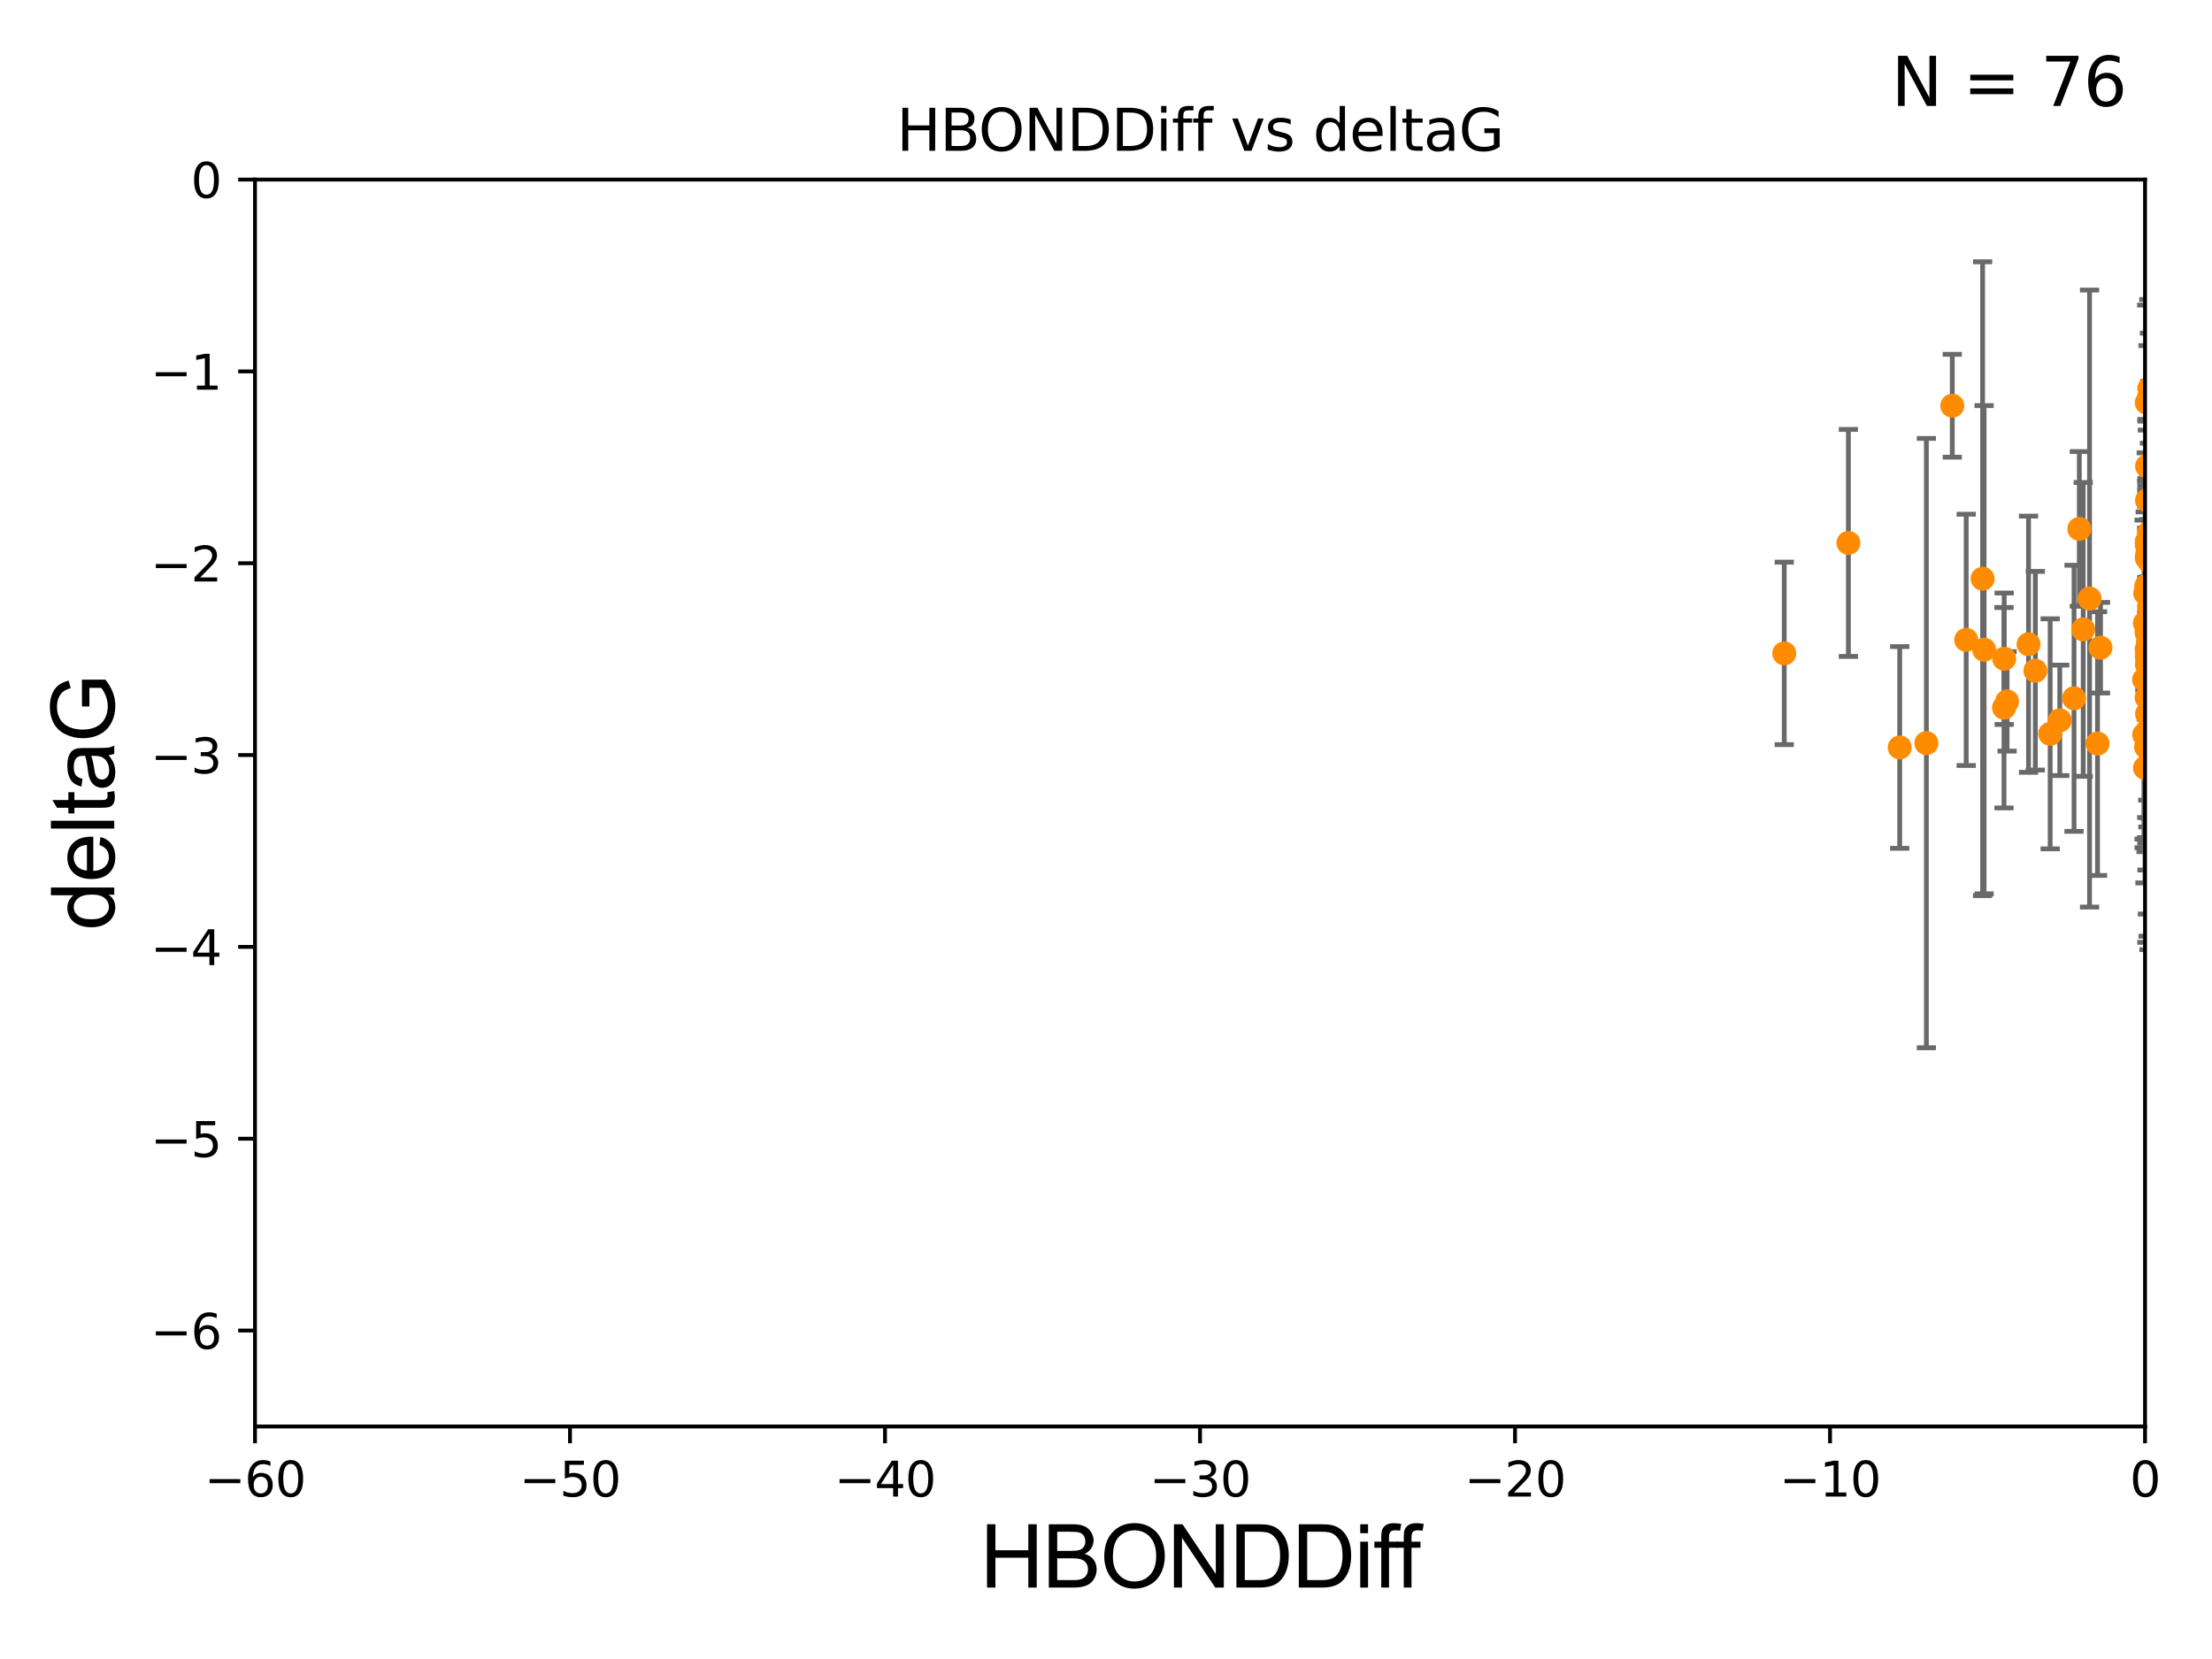 <?xml version="1.0" encoding="utf-8" standalone="no"?>
<!DOCTYPE svg PUBLIC "-//W3C//DTD SVG 1.1//EN"
  "http://www.w3.org/Graphics/SVG/1.1/DTD/svg11.dtd">
<svg xmlns:xlink="http://www.w3.org/1999/xlink" width="460.8pt" height="345.6pt" viewBox="0 0 460.8 345.6" xmlns="http://www.w3.org/2000/svg" version="1.1">
 <defs>
  <style type="text/css">*{stroke-linejoin: round; stroke-linecap: butt}</style>
 </defs>
 <g id="figure_1">
  <g id="patch_1">
   <path d="M 0 345.6 
L 460.8 345.6 
L 460.8 0 
L 0 0 
z
" style="fill: #ffffff"/>
  </g>
  <g id="axes_1">
   <g id="patch_2">
    <path d="M 53.12 297.16 
L 446.85 297.16 
L 446.85 37.411 
L 53.12 37.411 
z
" style="fill: #ffffff"/>
   </g>
   <g id="PathCollection_1">
    <defs>
     <path id="m429432912a" d="M 0 1.118 
C 0.297 1.118 0.581 1 0.791 0.791 
C 1 0.581 1.118 0.297 1.118 0 
C 1.118 -0.297 1 -0.581 0.791 -0.791 
C 0.581 -1 0.297 -1.118 0 -1.118 
C -0.297 -1.118 -0.581 -1 -0.791 -0.791 
C -1 -0.581 -1.118 -0.297 -1.118 0 
C -1.118 0.297 -1 0.581 -0.791 0.791 
C -0.581 1 -0.297 1.118 0 1.118 
z
" style="stroke: #ff8c00"/>
    </defs>
    <g clip-path="url(#p1516f2f04f)">
     <use xlink:href="#m429432912a" x="417.471" y="147.427" style="fill: #ff8c00; stroke: #ff8c00"/>
     <use xlink:href="#m429432912a" x="418.111" y="146.111" style="fill: #ff8c00; stroke: #ff8c00"/>
     <use xlink:href="#m429432912a" x="467.819" y="89.067" style="fill: #ff8c00; stroke: #ff8c00"/>
     <use xlink:href="#m429432912a" x="447.237" y="138.424" style="fill: #ff8c00; stroke: #ff8c00"/>
     <use xlink:href="#m429432912a" x="456.609" y="149.329" style="fill: #ff8c00; stroke: #ff8c00"/>
     <use xlink:href="#m429432912a" x="447.238" y="141.838" style="fill: #ff8c00; stroke: #ff8c00"/>
     <use xlink:href="#m429432912a" x="447.221" y="112.881" style="fill: #ff8c00; stroke: #ff8c00"/>
     <use xlink:href="#m429432912a" x="471.083" y="79.055" style="fill: #ff8c00; stroke: #ff8c00"/>
     <use xlink:href="#m429432912a" x="471.39" y="120.562" style="fill: #ff8c00; stroke: #ff8c00"/>
     <use xlink:href="#m429432912a" x="406.693" y="84.52" style="fill: #ff8c00; stroke: #ff8c00"/>
     <use xlink:href="#m429432912a" x="446.654" y="141.569" style="fill: #ff8c00; stroke: #ff8c00"/>
     <use xlink:href="#m429432912a" x="446.889" y="123.584" style="fill: #ff8c00; stroke: #ff8c00"/>
     <use xlink:href="#m429432912a" x="413.012" y="120.553" style="fill: #ff8c00; stroke: #ff8c00"/>
     <use xlink:href="#m429432912a" x="447.226" y="113.576" style="fill: #ff8c00; stroke: #ff8c00"/>
     <use xlink:href="#m429432912a" x="447.68" y="126.37" style="fill: #ff8c00; stroke: #ff8c00"/>
     <use xlink:href="#m429432912a" x="447.635" y="111.027" style="fill: #ff8c00; stroke: #ff8c00"/>
     <use xlink:href="#m429432912a" x="433.969" y="131.116" style="fill: #ff8c00; stroke: #ff8c00"/>
     <use xlink:href="#m429432912a" x="470.721" y="120.401" style="fill: #ff8c00; stroke: #ff8c00"/>
     <use xlink:href="#m429432912a" x="429.088" y="150.062" style="fill: #ff8c00; stroke: #ff8c00"/>
     <use xlink:href="#m429432912a" x="446.811" y="129.795" style="fill: #ff8c00; stroke: #ff8c00"/>
     <use xlink:href="#m429432912a" x="447.845" y="124.918" style="fill: #ff8c00; stroke: #ff8c00"/>
     <use xlink:href="#m429432912a" x="409.596" y="133.294" style="fill: #ff8c00; stroke: #ff8c00"/>
     <use xlink:href="#m429432912a" x="447.718" y="116.941" style="fill: #ff8c00; stroke: #ff8c00"/>
     <use xlink:href="#m429432912a" x="417.509" y="137.224" style="fill: #ff8c00; stroke: #ff8c00"/>
     <use xlink:href="#m429432912a" x="447.184" y="145.33" style="fill: #ff8c00; stroke: #ff8c00"/>
     <use xlink:href="#m429432912a" x="427.089" y="152.871" style="fill: #ff8c00; stroke: #ff8c00"/>
     <use xlink:href="#m429432912a" x="447.263" y="104.217" style="fill: #ff8c00; stroke: #ff8c00"/>
     <use xlink:href="#m429432912a" x="447.407" y="112.78" style="fill: #ff8c00; stroke: #ff8c00"/>
     <use xlink:href="#m429432912a" x="447.686" y="158.998" style="fill: #ff8c00; stroke: #ff8c00"/>
     <use xlink:href="#m429432912a" x="447.21" y="135.286" style="fill: #ff8c00; stroke: #ff8c00"/>
     <use xlink:href="#m429432912a" x="447.628" y="123.237" style="fill: #ff8c00; stroke: #ff8c00"/>
     <use xlink:href="#m429432912a" x="447.237" y="136.998" style="fill: #ff8c00; stroke: #ff8c00"/>
     <use xlink:href="#m429432912a" x="437.576" y="134.929" style="fill: #ff8c00; stroke: #ff8c00"/>
     <use xlink:href="#m429432912a" x="447.219" y="136.519" style="fill: #ff8c00; stroke: #ff8c00"/>
     <use xlink:href="#m429432912a" x="447.416" y="148.541" style="fill: #ff8c00; stroke: #ff8c00"/>
     <use xlink:href="#m429432912a" x="433.161" y="110.181" style="fill: #ff8c00; stroke: #ff8c00"/>
     <use xlink:href="#m429432912a" x="447.065" y="155.598" style="fill: #ff8c00; stroke: #ff8c00"/>
     <use xlink:href="#m429432912a" x="493.62" y="100.376" style="fill: #ff8c00; stroke: #ff8c00"/>
     <use xlink:href="#m429432912a" x="447.775" y="80.863" style="fill: #ff8c00; stroke: #ff8c00"/>
     <use xlink:href="#m429432912a" x="447.277" y="141.361" style="fill: #ff8c00; stroke: #ff8c00"/>
     <use xlink:href="#m429432912a" x="447.21" y="131.811" style="fill: #ff8c00; stroke: #ff8c00"/>
     <use xlink:href="#m429432912a" x="447.353" y="152.196" style="fill: #ff8c00; stroke: #ff8c00"/>
     <use xlink:href="#m429432912a" x="395.745" y="155.708" style="fill: #ff8c00; stroke: #ff8c00"/>
     <use xlink:href="#m429432912a" x="371.692" y="136.109" style="fill: #ff8c00; stroke: #ff8c00"/>
     <use xlink:href="#m429432912a" x="423.998" y="139.721" style="fill: #ff8c00; stroke: #ff8c00"/>
     <use xlink:href="#m429432912a" x="385.053" y="113.099" style="fill: #ff8c00; stroke: #ff8c00"/>
     <use xlink:href="#m429432912a" x="436.956" y="154.904" style="fill: #ff8c00; stroke: #ff8c00"/>
     <use xlink:href="#m429432912a" x="480.608" y="88.915" style="fill: #ff8c00; stroke: #ff8c00"/>
     <use xlink:href="#m429432912a" x="447.204" y="83.886" style="fill: #ff8c00; stroke: #ff8c00"/>
     <use xlink:href="#m429432912a" x="457.594" y="120.765" style="fill: #ff8c00; stroke: #ff8c00"/>
     <use xlink:href="#m429432912a" x="447.334" y="115.256" style="fill: #ff8c00; stroke: #ff8c00"/>
     <use xlink:href="#m429432912a" x="470.808" y="101.61" style="fill: #ff8c00; stroke: #ff8c00"/>
     <use xlink:href="#m429432912a" x="447.476" y="133.512" style="fill: #ff8c00; stroke: #ff8c00"/>
     <use xlink:href="#m429432912a" x="413.328" y="135.34" style="fill: #ff8c00; stroke: #ff8c00"/>
     <use xlink:href="#m429432912a" x="447.272" y="97.125" style="fill: #ff8c00; stroke: #ff8c00"/>
     <use xlink:href="#m429432912a" x="448.561" y="95.772" style="fill: #ff8c00; stroke: #ff8c00"/>
     <use xlink:href="#m429432912a" x="493.756" y="153.029" style="fill: #ff8c00; stroke: #ff8c00"/>
     <use xlink:href="#m429432912a" x="432.061" y="145.463" style="fill: #ff8c00; stroke: #ff8c00"/>
     <use xlink:href="#m429432912a" x="481.02" y="160.989" style="fill: #ff8c00; stroke: #ff8c00"/>
     <use xlink:href="#m429432912a" x="446.838" y="159.969" style="fill: #ff8c00; stroke: #ff8c00"/>
     <use xlink:href="#m429432912a" x="447.266" y="148.692" style="fill: #ff8c00; stroke: #ff8c00"/>
     <use xlink:href="#m429432912a" x="446.667" y="153.049" style="fill: #ff8c00; stroke: #ff8c00"/>
     <use xlink:href="#m429432912a" x="447.219" y="112.88" style="fill: #ff8c00; stroke: #ff8c00"/>
     <use xlink:href="#m429432912a" x="401.3" y="154.801" style="fill: #ff8c00; stroke: #ff8c00"/>
     <use xlink:href="#m429432912a" x="447.101" y="122.075" style="fill: #ff8c00; stroke: #ff8c00"/>
     <use xlink:href="#m429432912a" x="447.634" y="82.854" style="fill: #ff8c00; stroke: #ff8c00"/>
     <use xlink:href="#m429432912a" x="435.291" y="124.695" style="fill: #ff8c00; stroke: #ff8c00"/>
     <use xlink:href="#m429432912a" x="471.097" y="127.328" style="fill: #ff8c00; stroke: #ff8c00"/>
     <use xlink:href="#m429432912a" x="422.581" y="134.202" style="fill: #ff8c00; stroke: #ff8c00"/>
     <use xlink:href="#m429432912a" x="447.445" y="134.831" style="fill: #ff8c00; stroke: #ff8c00"/>
     <use xlink:href="#m429432912a" x="470.829" y="147.195" style="fill: #ff8c00; stroke: #ff8c00"/>
     <use xlink:href="#m429432912a" x="467.652" y="132.072" style="fill: #ff8c00; stroke: #ff8c00"/>
     <use xlink:href="#m429432912a" x="447.203" y="116.218" style="fill: #ff8c00; stroke: #ff8c00"/>
     <use xlink:href="#m429432912a" x="447.225" y="135.258" style="fill: #ff8c00; stroke: #ff8c00"/>
     <use xlink:href="#m429432912a" x="447.181" y="131.534" style="fill: #ff8c00; stroke: #ff8c00"/>
     <use xlink:href="#m429432912a" x="491.431" y="145.037" style="fill: #ff8c00; stroke: #ff8c00"/>
    </g>
   </g>
   <g id="matplotlib.axis_1">
    <g id="xtick_1">
     <g id="line2d_1">
      <defs>
       <path id="m116bbe4288" d="M 0 0 
L 0 3.5 
" style="stroke: #000000; stroke-width: 0.8"/>
      </defs>
      <g>
       <use xlink:href="#m116bbe4288" x="53.12" y="297.16" style="stroke: #000000; stroke-width: 0.8"/>
      </g>
     </g>
     <g id="text_1">
      <!-- −60 -->
      <g transform="translate(42.568 311.758)scale(0.1 -0.1)">
       <defs>
        <path id="DejaVuSans-2212" d="M 678 2272 
L 4684 2272 
L 4684 1741 
L 678 1741 
L 678 2272 
z
" transform="scale(0.016)"/>
        <path id="DejaVuSans-36" d="M 2113 2584 
Q 1688 2584 1439 2293 
Q 1191 2003 1191 1497 
Q 1191 994 1439 701 
Q 1688 409 2113 409 
Q 2538 409 2786 701 
Q 3034 994 3034 1497 
Q 3034 2003 2786 2293 
Q 2538 2584 2113 2584 
z
M 3366 4563 
L 3366 3988 
Q 3128 4100 2886 4159 
Q 2644 4219 2406 4219 
Q 1781 4219 1451 3797 
Q 1122 3375 1075 2522 
Q 1259 2794 1537 2939 
Q 1816 3084 2150 3084 
Q 2853 3084 3261 2657 
Q 3669 2231 3669 1497 
Q 3669 778 3244 343 
Q 2819 -91 2113 -91 
Q 1303 -91 875 529 
Q 447 1150 447 2328 
Q 447 3434 972 4092 
Q 1497 4750 2381 4750 
Q 2619 4750 2861 4703 
Q 3103 4656 3366 4563 
z
" transform="scale(0.016)"/>
        <path id="DejaVuSans-30" d="M 2034 4250 
Q 1547 4250 1301 3770 
Q 1056 3291 1056 2328 
Q 1056 1369 1301 889 
Q 1547 409 2034 409 
Q 2525 409 2770 889 
Q 3016 1369 3016 2328 
Q 3016 3291 2770 3770 
Q 2525 4250 2034 4250 
z
M 2034 4750 
Q 2819 4750 3233 4129 
Q 3647 3509 3647 2328 
Q 3647 1150 3233 529 
Q 2819 -91 2034 -91 
Q 1250 -91 836 529 
Q 422 1150 422 2328 
Q 422 3509 836 4129 
Q 1250 4750 2034 4750 
z
" transform="scale(0.016)"/>
       </defs>
       <use xlink:href="#DejaVuSans-2212"/>
       <use xlink:href="#DejaVuSans-36" x="83.789"/>
       <use xlink:href="#DejaVuSans-30" x="147.412"/>
      </g>
     </g>
    </g>
    <g id="xtick_2">
     <g id="line2d_2">
      <g>
       <use xlink:href="#m116bbe4288" x="118.742" y="297.16" style="stroke: #000000; stroke-width: 0.8"/>
      </g>
     </g>
     <g id="text_2">
      <!-- −50 -->
      <g transform="translate(108.189 311.758)scale(0.1 -0.1)">
       <defs>
        <path id="DejaVuSans-35" d="M 691 4666 
L 3169 4666 
L 3169 4134 
L 1269 4134 
L 1269 2991 
Q 1406 3038 1543 3061 
Q 1681 3084 1819 3084 
Q 2600 3084 3056 2656 
Q 3513 2228 3513 1497 
Q 3513 744 3044 326 
Q 2575 -91 1722 -91 
Q 1428 -91 1123 -41 
Q 819 9 494 109 
L 494 744 
Q 775 591 1075 516 
Q 1375 441 1709 441 
Q 2250 441 2565 725 
Q 2881 1009 2881 1497 
Q 2881 1984 2565 2268 
Q 2250 2553 1709 2553 
Q 1456 2553 1204 2497 
Q 953 2441 691 2322 
L 691 4666 
z
" transform="scale(0.016)"/>
       </defs>
       <use xlink:href="#DejaVuSans-2212"/>
       <use xlink:href="#DejaVuSans-35" x="83.789"/>
       <use xlink:href="#DejaVuSans-30" x="147.412"/>
      </g>
     </g>
    </g>
    <g id="xtick_3">
     <g id="line2d_3">
      <g>
       <use xlink:href="#m116bbe4288" x="184.363" y="297.16" style="stroke: #000000; stroke-width: 0.8"/>
      </g>
     </g>
     <g id="text_3">
      <!-- −40 -->
      <g transform="translate(173.811 311.758)scale(0.1 -0.1)">
       <defs>
        <path id="DejaVuSans-34" d="M 2419 4116 
L 825 1625 
L 2419 1625 
L 2419 4116 
z
M 2253 4666 
L 3047 4666 
L 3047 1625 
L 3713 1625 
L 3713 1100 
L 3047 1100 
L 3047 0 
L 2419 0 
L 2419 1100 
L 313 1100 
L 313 1709 
L 2253 4666 
z
" transform="scale(0.016)"/>
       </defs>
       <use xlink:href="#DejaVuSans-2212"/>
       <use xlink:href="#DejaVuSans-34" x="83.789"/>
       <use xlink:href="#DejaVuSans-30" x="147.412"/>
      </g>
     </g>
    </g>
    <g id="xtick_4">
     <g id="line2d_4">
      <g>
       <use xlink:href="#m116bbe4288" x="249.985" y="297.16" style="stroke: #000000; stroke-width: 0.8"/>
      </g>
     </g>
     <g id="text_4">
      <!-- −30 -->
      <g transform="translate(239.433 311.758)scale(0.1 -0.1)">
       <defs>
        <path id="DejaVuSans-33" d="M 2597 2516 
Q 3050 2419 3304 2112 
Q 3559 1806 3559 1356 
Q 3559 666 3084 287 
Q 2609 -91 1734 -91 
Q 1441 -91 1130 -33 
Q 819 25 488 141 
L 488 750 
Q 750 597 1062 519 
Q 1375 441 1716 441 
Q 2309 441 2620 675 
Q 2931 909 2931 1356 
Q 2931 1769 2642 2001 
Q 2353 2234 1838 2234 
L 1294 2234 
L 1294 2753 
L 1863 2753 
Q 2328 2753 2575 2939 
Q 2822 3125 2822 3475 
Q 2822 3834 2567 4026 
Q 2313 4219 1838 4219 
Q 1578 4219 1281 4162 
Q 984 4106 628 3988 
L 628 4550 
Q 988 4650 1302 4700 
Q 1616 4750 1894 4750 
Q 2613 4750 3031 4423 
Q 3450 4097 3450 3541 
Q 3450 3153 3228 2886 
Q 3006 2619 2597 2516 
z
" transform="scale(0.016)"/>
       </defs>
       <use xlink:href="#DejaVuSans-2212"/>
       <use xlink:href="#DejaVuSans-33" x="83.789"/>
       <use xlink:href="#DejaVuSans-30" x="147.412"/>
      </g>
     </g>
    </g>
    <g id="xtick_5">
     <g id="line2d_5">
      <g>
       <use xlink:href="#m116bbe4288" x="315.607" y="297.16" style="stroke: #000000; stroke-width: 0.8"/>
      </g>
     </g>
     <g id="text_5">
      <!-- −20 -->
      <g transform="translate(305.054 311.758)scale(0.1 -0.1)">
       <defs>
        <path id="DejaVuSans-32" d="M 1228 531 
L 3431 531 
L 3431 0 
L 469 0 
L 469 531 
Q 828 903 1448 1529 
Q 2069 2156 2228 2338 
Q 2531 2678 2651 2914 
Q 2772 3150 2772 3378 
Q 2772 3750 2511 3984 
Q 2250 4219 1831 4219 
Q 1534 4219 1204 4116 
Q 875 4013 500 3803 
L 500 4441 
Q 881 4594 1212 4672 
Q 1544 4750 1819 4750 
Q 2544 4750 2975 4387 
Q 3406 4025 3406 3419 
Q 3406 3131 3298 2873 
Q 3191 2616 2906 2266 
Q 2828 2175 2409 1742 
Q 1991 1309 1228 531 
z
" transform="scale(0.016)"/>
       </defs>
       <use xlink:href="#DejaVuSans-2212"/>
       <use xlink:href="#DejaVuSans-32" x="83.789"/>
       <use xlink:href="#DejaVuSans-30" x="147.412"/>
      </g>
     </g>
    </g>
    <g id="xtick_6">
     <g id="line2d_6">
      <g>
       <use xlink:href="#m116bbe4288" x="381.228" y="297.16" style="stroke: #000000; stroke-width: 0.8"/>
      </g>
     </g>
     <g id="text_6">
      <!-- −10 -->
      <g transform="translate(370.676 311.758)scale(0.1 -0.1)">
       <defs>
        <path id="DejaVuSans-31" d="M 794 531 
L 1825 531 
L 1825 4091 
L 703 3866 
L 703 4441 
L 1819 4666 
L 2450 4666 
L 2450 531 
L 3481 531 
L 3481 0 
L 794 0 
L 794 531 
z
" transform="scale(0.016)"/>
       </defs>
       <use xlink:href="#DejaVuSans-2212"/>
       <use xlink:href="#DejaVuSans-31" x="83.789"/>
       <use xlink:href="#DejaVuSans-30" x="147.412"/>
      </g>
     </g>
    </g>
    <g id="xtick_7">
     <g id="line2d_7">
      <g>
       <use xlink:href="#m116bbe4288" x="446.85" y="297.16" style="stroke: #000000; stroke-width: 0.8"/>
      </g>
     </g>
     <g id="text_7">
      <!-- 0 -->
      <g transform="translate(443.669 311.758)scale(0.1 -0.1)">
       <use xlink:href="#DejaVuSans-30"/>
      </g>
     </g>
    </g>
    <g id="text_8">
     <!-- HBONDDiff -->
     <g transform="translate(204.14 330.722)scale(0.18 -0.18)">
      <defs>
       <path id="ArialMT-48" d="M 513 0 
L 513 4581 
L 1119 4581 
L 1119 2700 
L 3500 2700 
L 3500 4581 
L 4106 4581 
L 4106 0 
L 3500 0 
L 3500 2159 
L 1119 2159 
L 1119 0 
L 513 0 
z
" transform="scale(0.016)"/>
       <path id="ArialMT-42" d="M 469 0 
L 469 4581 
L 2188 4581 
Q 2713 4581 3030 4442 
Q 3347 4303 3526 4014 
Q 3706 3725 3706 3409 
Q 3706 3116 3547 2856 
Q 3388 2597 3066 2438 
Q 3481 2316 3704 2022 
Q 3928 1728 3928 1328 
Q 3928 1006 3792 729 
Q 3656 453 3456 303 
Q 3256 153 2954 76 
Q 2653 0 2216 0 
L 469 0 
z
M 1075 2656 
L 2066 2656 
Q 2469 2656 2644 2709 
Q 2875 2778 2992 2937 
Q 3109 3097 3109 3338 
Q 3109 3566 3000 3739 
Q 2891 3913 2687 3977 
Q 2484 4041 1991 4041 
L 1075 4041 
L 1075 2656 
z
M 1075 541 
L 2216 541 
Q 2509 541 2628 563 
Q 2838 600 2978 687 
Q 3119 775 3209 942 
Q 3300 1109 3300 1328 
Q 3300 1584 3169 1773 
Q 3038 1963 2805 2039 
Q 2572 2116 2134 2116 
L 1075 2116 
L 1075 541 
z
" transform="scale(0.016)"/>
       <path id="ArialMT-4f" d="M 309 2231 
Q 309 3372 921 4017 
Q 1534 4663 2503 4663 
Q 3138 4663 3647 4359 
Q 4156 4056 4423 3514 
Q 4691 2972 4691 2284 
Q 4691 1588 4409 1038 
Q 4128 488 3612 205 
Q 3097 -78 2500 -78 
Q 1853 -78 1343 234 
Q 834 547 571 1087 
Q 309 1628 309 2231 
z
M 934 2222 
Q 934 1394 1379 917 
Q 1825 441 2497 441 
Q 3181 441 3623 922 
Q 4066 1403 4066 2288 
Q 4066 2847 3877 3264 
Q 3688 3681 3323 3911 
Q 2959 4141 2506 4141 
Q 1863 4141 1398 3698 
Q 934 3256 934 2222 
z
" transform="scale(0.016)"/>
       <path id="ArialMT-4e" d="M 488 0 
L 488 4581 
L 1109 4581 
L 3516 984 
L 3516 4581 
L 4097 4581 
L 4097 0 
L 3475 0 
L 1069 3600 
L 1069 0 
L 488 0 
z
" transform="scale(0.016)"/>
       <path id="ArialMT-44" d="M 494 0 
L 494 4581 
L 2072 4581 
Q 2606 4581 2888 4516 
Q 3281 4425 3559 4188 
Q 3922 3881 4101 3404 
Q 4281 2928 4281 2316 
Q 4281 1794 4159 1391 
Q 4038 988 3847 723 
Q 3656 459 3429 307 
Q 3203 156 2883 78 
Q 2563 0 2147 0 
L 494 0 
z
M 1100 541 
L 2078 541 
Q 2531 541 2789 625 
Q 3047 709 3200 863 
Q 3416 1078 3536 1442 
Q 3656 1806 3656 2325 
Q 3656 3044 3420 3430 
Q 3184 3816 2847 3947 
Q 2603 4041 2063 4041 
L 1100 4041 
L 1100 541 
z
" transform="scale(0.016)"/>
       <path id="ArialMT-69" d="M 425 3934 
L 425 4581 
L 988 4581 
L 988 3934 
L 425 3934 
z
M 425 0 
L 425 3319 
L 988 3319 
L 988 0 
L 425 0 
z
" transform="scale(0.016)"/>
       <path id="ArialMT-66" d="M 556 0 
L 556 2881 
L 59 2881 
L 59 3319 
L 556 3319 
L 556 3672 
Q 556 4006 616 4169 
Q 697 4388 901 4523 
Q 1106 4659 1475 4659 
Q 1713 4659 2000 4603 
L 1916 4113 
Q 1741 4144 1584 4144 
Q 1328 4144 1222 4034 
Q 1116 3925 1116 3625 
L 1116 3319 
L 1763 3319 
L 1763 2881 
L 1116 2881 
L 1116 0 
L 556 0 
z
" transform="scale(0.016)"/>
      </defs>
      <use xlink:href="#ArialMT-48"/>
      <use xlink:href="#ArialMT-42" x="72.217"/>
      <use xlink:href="#ArialMT-4f" x="138.916"/>
      <use xlink:href="#ArialMT-4e" x="216.699"/>
      <use xlink:href="#ArialMT-44" x="288.916"/>
      <use xlink:href="#ArialMT-44" x="361.133"/>
      <use xlink:href="#ArialMT-69" x="433.35"/>
      <use xlink:href="#ArialMT-66" x="455.566"/>
      <use xlink:href="#ArialMT-66" x="481.6"/>
     </g>
    </g>
   </g>
   <g id="matplotlib.axis_2">
    <g id="ytick_1">
     <g id="line2d_8">
      <defs>
       <path id="mb9b3fdc9dd" d="M 0 0 
L -3.5 0 
" style="stroke: #000000; stroke-width: 0.8"/>
      </defs>
      <g>
       <use xlink:href="#mb9b3fdc9dd" x="53.12" y="277.179" style="stroke: #000000; stroke-width: 0.8"/>
      </g>
     </g>
     <g id="text_9">
      <!-- −6 -->
      <g transform="translate(31.378 280.979)scale(0.1 -0.1)">
       <use xlink:href="#DejaVuSans-2212"/>
       <use xlink:href="#DejaVuSans-36" x="83.789"/>
      </g>
     </g>
    </g>
    <g id="ytick_2">
     <g id="line2d_9">
      <g>
       <use xlink:href="#mb9b3fdc9dd" x="53.12" y="237.218" style="stroke: #000000; stroke-width: 0.8"/>
      </g>
     </g>
     <g id="text_10">
      <!-- −5 -->
      <g transform="translate(31.378 241.017)scale(0.1 -0.1)">
       <use xlink:href="#DejaVuSans-2212"/>
       <use xlink:href="#DejaVuSans-35" x="83.789"/>
      </g>
     </g>
    </g>
    <g id="ytick_3">
     <g id="line2d_10">
      <g>
       <use xlink:href="#mb9b3fdc9dd" x="53.12" y="197.257" style="stroke: #000000; stroke-width: 0.8"/>
      </g>
     </g>
     <g id="text_11">
      <!-- −4 -->
      <g transform="translate(31.378 201.056)scale(0.1 -0.1)">
       <use xlink:href="#DejaVuSans-2212"/>
       <use xlink:href="#DejaVuSans-34" x="83.789"/>
      </g>
     </g>
    </g>
    <g id="ytick_4">
     <g id="line2d_11">
      <g>
       <use xlink:href="#mb9b3fdc9dd" x="53.12" y="157.295" style="stroke: #000000; stroke-width: 0.8"/>
      </g>
     </g>
     <g id="text_12">
      <!-- −3 -->
      <g transform="translate(31.378 161.094)scale(0.1 -0.1)">
       <use xlink:href="#DejaVuSans-2212"/>
       <use xlink:href="#DejaVuSans-33" x="83.789"/>
      </g>
     </g>
    </g>
    <g id="ytick_5">
     <g id="line2d_12">
      <g>
       <use xlink:href="#mb9b3fdc9dd" x="53.12" y="117.334" style="stroke: #000000; stroke-width: 0.8"/>
      </g>
     </g>
     <g id="text_13">
      <!-- −2 -->
      <g transform="translate(31.378 121.133)scale(0.1 -0.1)">
       <use xlink:href="#DejaVuSans-2212"/>
       <use xlink:href="#DejaVuSans-32" x="83.789"/>
      </g>
     </g>
    </g>
    <g id="ytick_6">
     <g id="line2d_13">
      <g>
       <use xlink:href="#mb9b3fdc9dd" x="53.12" y="77.373" style="stroke: #000000; stroke-width: 0.8"/>
      </g>
     </g>
     <g id="text_14">
      <!-- −1 -->
      <g transform="translate(31.378 81.172)scale(0.1 -0.1)">
       <use xlink:href="#DejaVuSans-2212"/>
       <use xlink:href="#DejaVuSans-31" x="83.789"/>
      </g>
     </g>
    </g>
    <g id="ytick_7">
     <g id="line2d_14">
      <g>
       <use xlink:href="#mb9b3fdc9dd" x="53.12" y="37.411" style="stroke: #000000; stroke-width: 0.8"/>
      </g>
     </g>
     <g id="text_15">
      <!-- 0 -->
      <g transform="translate(39.758 41.21)scale(0.1 -0.1)">
       <use xlink:href="#DejaVuSans-30"/>
      </g>
     </g>
    </g>
    <g id="text_16">
     <!-- deltaG -->
     <g transform="translate(23.8 193.8)rotate(-90)scale(0.18 -0.18)">
      <defs>
       <path id="ArialMT-64" d="M 2575 0 
L 2575 419 
Q 2259 -75 1647 -75 
Q 1250 -75 917 144 
Q 584 363 401 755 
Q 219 1147 219 1656 
Q 219 2153 384 2558 
Q 550 2963 881 3178 
Q 1213 3394 1622 3394 
Q 1922 3394 2156 3267 
Q 2391 3141 2538 2938 
L 2538 4581 
L 3097 4581 
L 3097 0 
L 2575 0 
z
M 797 1656 
Q 797 1019 1065 703 
Q 1334 388 1700 388 
Q 2069 388 2326 689 
Q 2584 991 2584 1609 
Q 2584 2291 2321 2609 
Q 2059 2928 1675 2928 
Q 1300 2928 1048 2622 
Q 797 2316 797 1656 
z
" transform="scale(0.016)"/>
       <path id="ArialMT-65" d="M 2694 1069 
L 3275 997 
Q 3138 488 2766 206 
Q 2394 -75 1816 -75 
Q 1088 -75 661 373 
Q 234 822 234 1631 
Q 234 2469 665 2931 
Q 1097 3394 1784 3394 
Q 2450 3394 2872 2941 
Q 3294 2488 3294 1666 
Q 3294 1616 3291 1516 
L 816 1516 
Q 847 969 1125 678 
Q 1403 388 1819 388 
Q 2128 388 2347 550 
Q 2566 713 2694 1069 
z
M 847 1978 
L 2700 1978 
Q 2663 2397 2488 2606 
Q 2219 2931 1791 2931 
Q 1403 2931 1139 2672 
Q 875 2413 847 1978 
z
" transform="scale(0.016)"/>
       <path id="ArialMT-6c" d="M 409 0 
L 409 4581 
L 972 4581 
L 972 0 
L 409 0 
z
" transform="scale(0.016)"/>
       <path id="ArialMT-74" d="M 1650 503 
L 1731 6 
Q 1494 -44 1306 -44 
Q 1000 -44 831 53 
Q 663 150 594 308 
Q 525 466 525 972 
L 525 2881 
L 113 2881 
L 113 3319 
L 525 3319 
L 525 4141 
L 1084 4478 
L 1084 3319 
L 1650 3319 
L 1650 2881 
L 1084 2881 
L 1084 941 
Q 1084 700 1114 631 
Q 1144 563 1211 522 
Q 1278 481 1403 481 
Q 1497 481 1650 503 
z
" transform="scale(0.016)"/>
       <path id="ArialMT-61" d="M 2588 409 
Q 2275 144 1986 34 
Q 1697 -75 1366 -75 
Q 819 -75 525 192 
Q 231 459 231 875 
Q 231 1119 342 1320 
Q 453 1522 633 1644 
Q 813 1766 1038 1828 
Q 1203 1872 1538 1913 
Q 2219 1994 2541 2106 
Q 2544 2222 2544 2253 
Q 2544 2597 2384 2738 
Q 2169 2928 1744 2928 
Q 1347 2928 1158 2789 
Q 969 2650 878 2297 
L 328 2372 
Q 403 2725 575 2942 
Q 747 3159 1072 3276 
Q 1397 3394 1825 3394 
Q 2250 3394 2515 3294 
Q 2781 3194 2906 3042 
Q 3031 2891 3081 2659 
Q 3109 2516 3109 2141 
L 3109 1391 
Q 3109 606 3145 398 
Q 3181 191 3288 0 
L 2700 0 
Q 2613 175 2588 409 
z
M 2541 1666 
Q 2234 1541 1622 1453 
Q 1275 1403 1131 1340 
Q 988 1278 909 1158 
Q 831 1038 831 891 
Q 831 666 1001 516 
Q 1172 366 1500 366 
Q 1825 366 2078 508 
Q 2331 650 2450 897 
Q 2541 1088 2541 1459 
L 2541 1666 
z
" transform="scale(0.016)"/>
       <path id="ArialMT-47" d="M 2638 1797 
L 2638 2334 
L 4578 2338 
L 4578 638 
Q 4131 281 3656 101 
Q 3181 -78 2681 -78 
Q 2006 -78 1454 211 
Q 903 500 622 1047 
Q 341 1594 341 2269 
Q 341 2938 620 3517 
Q 900 4097 1425 4378 
Q 1950 4659 2634 4659 
Q 3131 4659 3532 4498 
Q 3934 4338 4162 4050 
Q 4391 3763 4509 3300 
L 3963 3150 
Q 3859 3500 3706 3700 
Q 3553 3900 3268 4020 
Q 2984 4141 2638 4141 
Q 2222 4141 1919 4014 
Q 1616 3888 1430 3681 
Q 1244 3475 1141 3228 
Q 966 2803 966 2306 
Q 966 1694 1177 1281 
Q 1388 869 1791 669 
Q 2194 469 2647 469 
Q 3041 469 3416 620 
Q 3791 772 3984 944 
L 3984 1797 
L 2638 1797 
z
" transform="scale(0.016)"/>
      </defs>
      <use xlink:href="#ArialMT-64"/>
      <use xlink:href="#ArialMT-65" x="55.615"/>
      <use xlink:href="#ArialMT-6c" x="111.23"/>
      <use xlink:href="#ArialMT-74" x="133.447"/>
      <use xlink:href="#ArialMT-61" x="161.23"/>
      <use xlink:href="#ArialMT-47" x="216.846"/>
     </g>
    </g>
   </g>
   <g id="LineCollection_1">
    <path d="M 417.471 168.299 
L 417.471 126.555 
" clip-path="url(#p1516f2f04f)" style="fill: none; stroke: #696969"/>
    <path d="M 418.111 156.468 
L 418.111 135.755 
" clip-path="url(#p1516f2f04f)" style="fill: none; stroke: #696969"/>
    <path clip-path="url(#p1516f2f04f)" style="fill: none; stroke: #696969"/>
    <path d="M 447.237 175.63 
L 447.237 101.218 
" clip-path="url(#p1516f2f04f)" style="fill: none; stroke: #696969"/>
    <path d="M 456.609 157.329 
L 456.609 141.329 
" clip-path="url(#p1516f2f04f)" style="fill: none; stroke: #696969"/>
    <path d="M 447.238 196.306 
L 447.238 87.369 
" clip-path="url(#p1516f2f04f)" style="fill: none; stroke: #696969"/>
    <path d="M 447.221 129.182 
L 447.221 96.58 
" clip-path="url(#p1516f2f04f)" style="fill: none; stroke: #696969"/>
    <path clip-path="url(#p1516f2f04f)" style="fill: none; stroke: #696969"/>
    <path clip-path="url(#p1516f2f04f)" style="fill: none; stroke: #696969"/>
    <path d="M 406.693 95.235 
L 406.693 73.805 
" clip-path="url(#p1516f2f04f)" style="fill: none; stroke: #696969"/>
    <path d="M 446.654 174.79 
L 446.654 108.348 
" clip-path="url(#p1516f2f04f)" style="fill: none; stroke: #696969"/>
    <path d="M 446.889 140.524 
L 446.889 106.643 
" clip-path="url(#p1516f2f04f)" style="fill: none; stroke: #696969"/>
    <path d="M 413.012 186.572 
L 413.012 54.534 
" clip-path="url(#p1516f2f04f)" style="fill: none; stroke: #696969"/>
    <path d="M 447.226 127.437 
L 447.226 99.715 
" clip-path="url(#p1516f2f04f)" style="fill: none; stroke: #696969"/>
    <path d="M 447.68 141.119 
L 447.68 111.62 
" clip-path="url(#p1516f2f04f)" style="fill: none; stroke: #696969"/>
    <path d="M 447.635 123.359 
L 447.635 98.695 
" clip-path="url(#p1516f2f04f)" style="fill: none; stroke: #696969"/>
    <path d="M 433.969 161.723 
L 433.969 100.509 
" clip-path="url(#p1516f2f04f)" style="fill: none; stroke: #696969"/>
    <path clip-path="url(#p1516f2f04f)" style="fill: none; stroke: #696969"/>
    <path d="M 429.088 161.569 
L 429.088 138.555 
" clip-path="url(#p1516f2f04f)" style="fill: none; stroke: #696969"/>
    <path d="M 446.811 143.772 
L 446.811 115.819 
" clip-path="url(#p1516f2f04f)" style="fill: none; stroke: #696969"/>
    <path d="M 447.845 170.401 
L 447.845 79.436 
" clip-path="url(#p1516f2f04f)" style="fill: none; stroke: #696969"/>
    <path d="M 409.596 159.464 
L 409.596 107.124 
" clip-path="url(#p1516f2f04f)" style="fill: none; stroke: #696969"/>
    <path d="M 447.718 125.679 
L 447.718 108.203 
" clip-path="url(#p1516f2f04f)" style="fill: none; stroke: #696969"/>
    <path d="M 417.509 150.915 
L 417.509 123.534 
" clip-path="url(#p1516f2f04f)" style="fill: none; stroke: #696969"/>
    <path d="M 447.184 174.502 
L 447.184 116.158 
" clip-path="url(#p1516f2f04f)" style="fill: none; stroke: #696969"/>
    <path d="M 427.089 176.828 
L 427.089 128.915 
" clip-path="url(#p1516f2f04f)" style="fill: none; stroke: #696969"/>
    <path d="M 447.263 120.704 
L 447.263 87.729 
" clip-path="url(#p1516f2f04f)" style="fill: none; stroke: #696969"/>
    <path d="M 447.407 143.254 
L 447.407 82.305 
" clip-path="url(#p1516f2f04f)" style="fill: none; stroke: #696969"/>
    <path d="M 447.686 197.83 
L 447.686 120.167 
" clip-path="url(#p1516f2f04f)" style="fill: none; stroke: #696969"/>
    <path d="M 447.21 170.303 
L 447.21 100.269 
" clip-path="url(#p1516f2f04f)" style="fill: none; stroke: #696969"/>
    <path d="M 447.628 150.094 
L 447.628 96.38 
" clip-path="url(#p1516f2f04f)" style="fill: none; stroke: #696969"/>
    <path d="M 447.237 156.766 
L 447.237 117.23 
" clip-path="url(#p1516f2f04f)" style="fill: none; stroke: #696969"/>
    <path d="M 437.576 144.369 
L 437.576 125.489 
" clip-path="url(#p1516f2f04f)" style="fill: none; stroke: #696969"/>
    <path d="M 447.219 160.94 
L 447.219 112.098 
" clip-path="url(#p1516f2f04f)" style="fill: none; stroke: #696969"/>
    <path d="M 447.416 166.68 
L 447.416 130.401 
" clip-path="url(#p1516f2f04f)" style="fill: none; stroke: #696969"/>
    <path d="M 433.161 126.291 
L 433.161 94.071 
" clip-path="url(#p1516f2f04f)" style="fill: none; stroke: #696969"/>
    <path d="M 447.065 177.412 
L 447.065 133.784 
" clip-path="url(#p1516f2f04f)" style="fill: none; stroke: #696969"/>
    <path clip-path="url(#p1516f2f04f)" style="fill: none; stroke: #696969"/>
    <path d="M 447.775 92.324 
L 447.775 69.402 
" clip-path="url(#p1516f2f04f)" style="fill: none; stroke: #696969"/>
    <path d="M 447.277 144.343 
L 447.277 138.378 
" clip-path="url(#p1516f2f04f)" style="fill: none; stroke: #696969"/>
    <path d="M 447.21 142.686 
L 447.21 120.935 
" clip-path="url(#p1516f2f04f)" style="fill: none; stroke: #696969"/>
    <path d="M 447.353 190.416 
L 447.353 113.976 
" clip-path="url(#p1516f2f04f)" style="fill: none; stroke: #696969"/>
    <path d="M 395.745 176.718 
L 395.745 134.698 
" clip-path="url(#p1516f2f04f)" style="fill: none; stroke: #696969"/>
    <path d="M 371.692 155.115 
L 371.692 117.103 
" clip-path="url(#p1516f2f04f)" style="fill: none; stroke: #696969"/>
    <path d="M 423.998 160.411 
L 423.998 119.032 
" clip-path="url(#p1516f2f04f)" style="fill: none; stroke: #696969"/>
    <path d="M 385.053 136.74 
L 385.053 89.458 
" clip-path="url(#p1516f2f04f)" style="fill: none; stroke: #696969"/>
    <path d="M 436.956 182.376 
L 436.956 127.432 
" clip-path="url(#p1516f2f04f)" style="fill: none; stroke: #696969"/>
    <path clip-path="url(#p1516f2f04f)" style="fill: none; stroke: #696969"/>
    <path d="M 447.204 104.212 
L 447.204 63.56 
" clip-path="url(#p1516f2f04f)" style="fill: none; stroke: #696969"/>
    <path d="M 457.594 131.349 
L 457.594 110.181 
" clip-path="url(#p1516f2f04f)" style="fill: none; stroke: #696969"/>
    <path d="M 447.334 140.911 
L 447.334 89.602 
" clip-path="url(#p1516f2f04f)" style="fill: none; stroke: #696969"/>
    <path clip-path="url(#p1516f2f04f)" style="fill: none; stroke: #696969"/>
    <path d="M 447.476 195.023 
L 447.476 72 
" clip-path="url(#p1516f2f04f)" style="fill: none; stroke: #696969"/>
    <path d="M 413.328 186.19 
L 413.328 84.491 
" clip-path="url(#p1516f2f04f)" style="fill: none; stroke: #696969"/>
    <path d="M 447.272 113.411 
L 447.272 80.838 
" clip-path="url(#p1516f2f04f)" style="fill: none; stroke: #696969"/>
    <path d="M 448.561 113.348 
L 448.561 78.195 
" clip-path="url(#p1516f2f04f)" style="fill: none; stroke: #696969"/>
    <path clip-path="url(#p1516f2f04f)" style="fill: none; stroke: #696969"/>
    <path d="M 432.061 173.177 
L 432.061 117.748 
" clip-path="url(#p1516f2f04f)" style="fill: none; stroke: #696969"/>
    <path clip-path="url(#p1516f2f04f)" style="fill: none; stroke: #696969"/>
    <path d="M 446.838 183.928 
L 446.838 136.011 
" clip-path="url(#p1516f2f04f)" style="fill: none; stroke: #696969"/>
    <path d="M 447.266 181.235 
L 447.266 116.149 
" clip-path="url(#p1516f2f04f)" style="fill: none; stroke: #696969"/>
    <path d="M 446.667 176.597 
L 446.667 129.501 
" clip-path="url(#p1516f2f04f)" style="fill: none; stroke: #696969"/>
    <path d="M 447.219 120.28 
L 447.219 105.48 
" clip-path="url(#p1516f2f04f)" style="fill: none; stroke: #696969"/>
    <path d="M 401.3 218.273 
L 401.3 91.328 
" clip-path="url(#p1516f2f04f)" style="fill: none; stroke: #696969"/>
    <path d="M 447.101 149.823 
L 447.101 94.326 
" clip-path="url(#p1516f2f04f)" style="fill: none; stroke: #696969"/>
    <path d="M 447.634 103.323 
L 447.634 62.386 
" clip-path="url(#p1516f2f04f)" style="fill: none; stroke: #696969"/>
    <path d="M 435.291 188.961 
L 435.291 60.429 
" clip-path="url(#p1516f2f04f)" style="fill: none; stroke: #696969"/>
    <path clip-path="url(#p1516f2f04f)" style="fill: none; stroke: #696969"/>
    <path d="M 422.581 160.887 
L 422.581 107.517 
" clip-path="url(#p1516f2f04f)" style="fill: none; stroke: #696969"/>
    <path d="M 447.445 172.271 
L 447.445 97.392 
" clip-path="url(#p1516f2f04f)" style="fill: none; stroke: #696969"/>
    <path clip-path="url(#p1516f2f04f)" style="fill: none; stroke: #696969"/>
    <path clip-path="url(#p1516f2f04f)" style="fill: none; stroke: #696969"/>
    <path d="M 447.203 130.238 
L 447.203 102.197 
" clip-path="url(#p1516f2f04f)" style="fill: none; stroke: #696969"/>
    <path d="M 447.225 155.191 
L 447.225 115.325 
" clip-path="url(#p1516f2f04f)" style="fill: none; stroke: #696969"/>
    <path d="M 447.181 153.04 
L 447.181 110.027 
" clip-path="url(#p1516f2f04f)" style="fill: none; stroke: #696969"/>
    <path clip-path="url(#p1516f2f04f)" style="fill: none; stroke: #696969"/>
   </g>
   <g id="line2d_15">
    <defs>
     <path id="m589d4d8cbe" d="M 2 0 
L -2 -0 
" style="stroke: #696969"/>
    </defs>
    <g clip-path="url(#p1516f2f04f)">
     <use xlink:href="#m589d4d8cbe" x="417.471" y="168.299" style="fill: #696969; stroke: #696969"/>
     <use xlink:href="#m589d4d8cbe" x="418.111" y="156.468" style="fill: #696969; stroke: #696969"/>
     <use xlink:href="#m589d4d8cbe" x="467.819" y="95.281" style="fill: #696969; stroke: #696969"/>
     <use xlink:href="#m589d4d8cbe" x="447.237" y="175.63" style="fill: #696969; stroke: #696969"/>
     <use xlink:href="#m589d4d8cbe" x="456.609" y="157.329" style="fill: #696969; stroke: #696969"/>
     <use xlink:href="#m589d4d8cbe" x="447.238" y="196.306" style="fill: #696969; stroke: #696969"/>
     <use xlink:href="#m589d4d8cbe" x="447.221" y="129.182" style="fill: #696969; stroke: #696969"/>
     <use xlink:href="#m589d4d8cbe" x="471.083" y="97.132" style="fill: #696969; stroke: #696969"/>
     <use xlink:href="#m589d4d8cbe" x="471.39" y="136.994" style="fill: #696969; stroke: #696969"/>
     <use xlink:href="#m589d4d8cbe" x="406.693" y="95.235" style="fill: #696969; stroke: #696969"/>
     <use xlink:href="#m589d4d8cbe" x="446.654" y="174.79" style="fill: #696969; stroke: #696969"/>
     <use xlink:href="#m589d4d8cbe" x="446.889" y="140.524" style="fill: #696969; stroke: #696969"/>
     <use xlink:href="#m589d4d8cbe" x="413.012" y="186.572" style="fill: #696969; stroke: #696969"/>
     <use xlink:href="#m589d4d8cbe" x="447.226" y="127.437" style="fill: #696969; stroke: #696969"/>
     <use xlink:href="#m589d4d8cbe" x="447.68" y="141.119" style="fill: #696969; stroke: #696969"/>
     <use xlink:href="#m589d4d8cbe" x="447.635" y="123.359" style="fill: #696969; stroke: #696969"/>
     <use xlink:href="#m589d4d8cbe" x="433.969" y="161.723" style="fill: #696969; stroke: #696969"/>
     <use xlink:href="#m589d4d8cbe" x="470.721" y="146.987" style="fill: #696969; stroke: #696969"/>
     <use xlink:href="#m589d4d8cbe" x="429.088" y="161.569" style="fill: #696969; stroke: #696969"/>
     <use xlink:href="#m589d4d8cbe" x="446.811" y="143.772" style="fill: #696969; stroke: #696969"/>
     <use xlink:href="#m589d4d8cbe" x="447.845" y="170.401" style="fill: #696969; stroke: #696969"/>
     <use xlink:href="#m589d4d8cbe" x="409.596" y="159.464" style="fill: #696969; stroke: #696969"/>
     <use xlink:href="#m589d4d8cbe" x="447.718" y="125.679" style="fill: #696969; stroke: #696969"/>
     <use xlink:href="#m589d4d8cbe" x="417.509" y="150.915" style="fill: #696969; stroke: #696969"/>
     <use xlink:href="#m589d4d8cbe" x="447.184" y="174.502" style="fill: #696969; stroke: #696969"/>
     <use xlink:href="#m589d4d8cbe" x="427.089" y="176.828" style="fill: #696969; stroke: #696969"/>
     <use xlink:href="#m589d4d8cbe" x="447.263" y="120.704" style="fill: #696969; stroke: #696969"/>
     <use xlink:href="#m589d4d8cbe" x="447.407" y="143.254" style="fill: #696969; stroke: #696969"/>
     <use xlink:href="#m589d4d8cbe" x="447.686" y="197.83" style="fill: #696969; stroke: #696969"/>
     <use xlink:href="#m589d4d8cbe" x="447.21" y="170.303" style="fill: #696969; stroke: #696969"/>
     <use xlink:href="#m589d4d8cbe" x="447.628" y="150.094" style="fill: #696969; stroke: #696969"/>
     <use xlink:href="#m589d4d8cbe" x="447.237" y="156.766" style="fill: #696969; stroke: #696969"/>
     <use xlink:href="#m589d4d8cbe" x="437.576" y="144.369" style="fill: #696969; stroke: #696969"/>
     <use xlink:href="#m589d4d8cbe" x="447.219" y="160.94" style="fill: #696969; stroke: #696969"/>
     <use xlink:href="#m589d4d8cbe" x="447.416" y="166.68" style="fill: #696969; stroke: #696969"/>
     <use xlink:href="#m589d4d8cbe" x="433.161" y="126.291" style="fill: #696969; stroke: #696969"/>
     <use xlink:href="#m589d4d8cbe" x="447.065" y="177.412" style="fill: #696969; stroke: #696969"/>
     <use xlink:href="#m589d4d8cbe" x="493.62" y="140.656" style="fill: #696969; stroke: #696969"/>
     <use xlink:href="#m589d4d8cbe" x="447.775" y="92.324" style="fill: #696969; stroke: #696969"/>
     <use xlink:href="#m589d4d8cbe" x="447.277" y="144.343" style="fill: #696969; stroke: #696969"/>
     <use xlink:href="#m589d4d8cbe" x="447.21" y="142.686" style="fill: #696969; stroke: #696969"/>
     <use xlink:href="#m589d4d8cbe" x="447.353" y="190.416" style="fill: #696969; stroke: #696969"/>
     <use xlink:href="#m589d4d8cbe" x="395.745" y="176.718" style="fill: #696969; stroke: #696969"/>
     <use xlink:href="#m589d4d8cbe" x="371.692" y="155.115" style="fill: #696969; stroke: #696969"/>
     <use xlink:href="#m589d4d8cbe" x="423.998" y="160.411" style="fill: #696969; stroke: #696969"/>
     <use xlink:href="#m589d4d8cbe" x="385.053" y="136.74" style="fill: #696969; stroke: #696969"/>
     <use xlink:href="#m589d4d8cbe" x="436.956" y="182.376" style="fill: #696969; stroke: #696969"/>
     <use xlink:href="#m589d4d8cbe" x="480.608" y="105.212" style="fill: #696969; stroke: #696969"/>
     <use xlink:href="#m589d4d8cbe" x="447.204" y="104.212" style="fill: #696969; stroke: #696969"/>
     <use xlink:href="#m589d4d8cbe" x="457.594" y="131.349" style="fill: #696969; stroke: #696969"/>
     <use xlink:href="#m589d4d8cbe" x="447.334" y="140.911" style="fill: #696969; stroke: #696969"/>
     <use xlink:href="#m589d4d8cbe" x="470.808" y="130.552" style="fill: #696969; stroke: #696969"/>
     <use xlink:href="#m589d4d8cbe" x="447.476" y="195.023" style="fill: #696969; stroke: #696969"/>
     <use xlink:href="#m589d4d8cbe" x="413.328" y="186.19" style="fill: #696969; stroke: #696969"/>
     <use xlink:href="#m589d4d8cbe" x="447.272" y="113.411" style="fill: #696969; stroke: #696969"/>
     <use xlink:href="#m589d4d8cbe" x="448.561" y="113.348" style="fill: #696969; stroke: #696969"/>
     <use xlink:href="#m589d4d8cbe" x="493.756" y="170.131" style="fill: #696969; stroke: #696969"/>
     <use xlink:href="#m589d4d8cbe" x="432.061" y="173.177" style="fill: #696969; stroke: #696969"/>
     <use xlink:href="#m589d4d8cbe" x="481.02" y="172.943" style="fill: #696969; stroke: #696969"/>
     <use xlink:href="#m589d4d8cbe" x="446.838" y="183.928" style="fill: #696969; stroke: #696969"/>
     <use xlink:href="#m589d4d8cbe" x="447.266" y="181.235" style="fill: #696969; stroke: #696969"/>
     <use xlink:href="#m589d4d8cbe" x="446.667" y="176.597" style="fill: #696969; stroke: #696969"/>
     <use xlink:href="#m589d4d8cbe" x="447.219" y="120.28" style="fill: #696969; stroke: #696969"/>
     <use xlink:href="#m589d4d8cbe" x="401.3" y="218.273" style="fill: #696969; stroke: #696969"/>
     <use xlink:href="#m589d4d8cbe" x="447.101" y="149.823" style="fill: #696969; stroke: #696969"/>
     <use xlink:href="#m589d4d8cbe" x="447.634" y="103.323" style="fill: #696969; stroke: #696969"/>
     <use xlink:href="#m589d4d8cbe" x="435.291" y="188.961" style="fill: #696969; stroke: #696969"/>
     <use xlink:href="#m589d4d8cbe" x="471.097" y="146.544" style="fill: #696969; stroke: #696969"/>
     <use xlink:href="#m589d4d8cbe" x="422.581" y="160.887" style="fill: #696969; stroke: #696969"/>
     <use xlink:href="#m589d4d8cbe" x="447.445" y="172.271" style="fill: #696969; stroke: #696969"/>
     <use xlink:href="#m589d4d8cbe" x="470.829" y="199.528" style="fill: #696969; stroke: #696969"/>
     <use xlink:href="#m589d4d8cbe" x="467.652" y="142.788" style="fill: #696969; stroke: #696969"/>
     <use xlink:href="#m589d4d8cbe" x="447.203" y="130.238" style="fill: #696969; stroke: #696969"/>
     <use xlink:href="#m589d4d8cbe" x="447.225" y="155.191" style="fill: #696969; stroke: #696969"/>
     <use xlink:href="#m589d4d8cbe" x="447.181" y="153.04" style="fill: #696969; stroke: #696969"/>
     <use xlink:href="#m589d4d8cbe" x="491.431" y="150.945" style="fill: #696969; stroke: #696969"/>
    </g>
   </g>
   <g id="line2d_16">
    <g clip-path="url(#p1516f2f04f)">
     <use xlink:href="#m589d4d8cbe" x="417.471" y="126.555" style="fill: #696969; stroke: #696969"/>
     <use xlink:href="#m589d4d8cbe" x="418.111" y="135.755" style="fill: #696969; stroke: #696969"/>
     <use xlink:href="#m589d4d8cbe" x="467.819" y="82.853" style="fill: #696969; stroke: #696969"/>
     <use xlink:href="#m589d4d8cbe" x="447.237" y="101.218" style="fill: #696969; stroke: #696969"/>
     <use xlink:href="#m589d4d8cbe" x="456.609" y="141.329" style="fill: #696969; stroke: #696969"/>
     <use xlink:href="#m589d4d8cbe" x="447.238" y="87.369" style="fill: #696969; stroke: #696969"/>
     <use xlink:href="#m589d4d8cbe" x="447.221" y="96.58" style="fill: #696969; stroke: #696969"/>
     <use xlink:href="#m589d4d8cbe" x="471.083" y="60.978" style="fill: #696969; stroke: #696969"/>
     <use xlink:href="#m589d4d8cbe" x="471.39" y="104.129" style="fill: #696969; stroke: #696969"/>
     <use xlink:href="#m589d4d8cbe" x="406.693" y="73.805" style="fill: #696969; stroke: #696969"/>
     <use xlink:href="#m589d4d8cbe" x="446.654" y="108.348" style="fill: #696969; stroke: #696969"/>
     <use xlink:href="#m589d4d8cbe" x="446.889" y="106.643" style="fill: #696969; stroke: #696969"/>
     <use xlink:href="#m589d4d8cbe" x="413.012" y="54.534" style="fill: #696969; stroke: #696969"/>
     <use xlink:href="#m589d4d8cbe" x="447.226" y="99.715" style="fill: #696969; stroke: #696969"/>
     <use xlink:href="#m589d4d8cbe" x="447.68" y="111.62" style="fill: #696969; stroke: #696969"/>
     <use xlink:href="#m589d4d8cbe" x="447.635" y="98.695" style="fill: #696969; stroke: #696969"/>
     <use xlink:href="#m589d4d8cbe" x="433.969" y="100.509" style="fill: #696969; stroke: #696969"/>
     <use xlink:href="#m589d4d8cbe" x="470.721" y="93.815" style="fill: #696969; stroke: #696969"/>
     <use xlink:href="#m589d4d8cbe" x="429.088" y="138.555" style="fill: #696969; stroke: #696969"/>
     <use xlink:href="#m589d4d8cbe" x="446.811" y="115.819" style="fill: #696969; stroke: #696969"/>
     <use xlink:href="#m589d4d8cbe" x="447.845" y="79.436" style="fill: #696969; stroke: #696969"/>
     <use xlink:href="#m589d4d8cbe" x="409.596" y="107.124" style="fill: #696969; stroke: #696969"/>
     <use xlink:href="#m589d4d8cbe" x="447.718" y="108.203" style="fill: #696969; stroke: #696969"/>
     <use xlink:href="#m589d4d8cbe" x="417.509" y="123.534" style="fill: #696969; stroke: #696969"/>
     <use xlink:href="#m589d4d8cbe" x="447.184" y="116.158" style="fill: #696969; stroke: #696969"/>
     <use xlink:href="#m589d4d8cbe" x="427.089" y="128.915" style="fill: #696969; stroke: #696969"/>
     <use xlink:href="#m589d4d8cbe" x="447.263" y="87.729" style="fill: #696969; stroke: #696969"/>
     <use xlink:href="#m589d4d8cbe" x="447.407" y="82.305" style="fill: #696969; stroke: #696969"/>
     <use xlink:href="#m589d4d8cbe" x="447.686" y="120.167" style="fill: #696969; stroke: #696969"/>
     <use xlink:href="#m589d4d8cbe" x="447.21" y="100.269" style="fill: #696969; stroke: #696969"/>
     <use xlink:href="#m589d4d8cbe" x="447.628" y="96.38" style="fill: #696969; stroke: #696969"/>
     <use xlink:href="#m589d4d8cbe" x="447.237" y="117.23" style="fill: #696969; stroke: #696969"/>
     <use xlink:href="#m589d4d8cbe" x="437.576" y="125.489" style="fill: #696969; stroke: #696969"/>
     <use xlink:href="#m589d4d8cbe" x="447.219" y="112.098" style="fill: #696969; stroke: #696969"/>
     <use xlink:href="#m589d4d8cbe" x="447.416" y="130.401" style="fill: #696969; stroke: #696969"/>
     <use xlink:href="#m589d4d8cbe" x="433.161" y="94.071" style="fill: #696969; stroke: #696969"/>
     <use xlink:href="#m589d4d8cbe" x="447.065" y="133.784" style="fill: #696969; stroke: #696969"/>
     <use xlink:href="#m589d4d8cbe" x="493.62" y="60.097" style="fill: #696969; stroke: #696969"/>
     <use xlink:href="#m589d4d8cbe" x="447.775" y="69.402" style="fill: #696969; stroke: #696969"/>
     <use xlink:href="#m589d4d8cbe" x="447.277" y="138.378" style="fill: #696969; stroke: #696969"/>
     <use xlink:href="#m589d4d8cbe" x="447.21" y="120.935" style="fill: #696969; stroke: #696969"/>
     <use xlink:href="#m589d4d8cbe" x="447.353" y="113.976" style="fill: #696969; stroke: #696969"/>
     <use xlink:href="#m589d4d8cbe" x="395.745" y="134.698" style="fill: #696969; stroke: #696969"/>
     <use xlink:href="#m589d4d8cbe" x="371.692" y="117.103" style="fill: #696969; stroke: #696969"/>
     <use xlink:href="#m589d4d8cbe" x="423.998" y="119.032" style="fill: #696969; stroke: #696969"/>
     <use xlink:href="#m589d4d8cbe" x="385.053" y="89.458" style="fill: #696969; stroke: #696969"/>
     <use xlink:href="#m589d4d8cbe" x="436.956" y="127.432" style="fill: #696969; stroke: #696969"/>
     <use xlink:href="#m589d4d8cbe" x="480.608" y="72.618" style="fill: #696969; stroke: #696969"/>
     <use xlink:href="#m589d4d8cbe" x="447.204" y="63.56" style="fill: #696969; stroke: #696969"/>
     <use xlink:href="#m589d4d8cbe" x="457.594" y="110.181" style="fill: #696969; stroke: #696969"/>
     <use xlink:href="#m589d4d8cbe" x="447.334" y="89.602" style="fill: #696969; stroke: #696969"/>
     <use xlink:href="#m589d4d8cbe" x="470.808" y="72.669" style="fill: #696969; stroke: #696969"/>
     <use xlink:href="#m589d4d8cbe" x="447.476" y="72" style="fill: #696969; stroke: #696969"/>
     <use xlink:href="#m589d4d8cbe" x="413.328" y="84.491" style="fill: #696969; stroke: #696969"/>
     <use xlink:href="#m589d4d8cbe" x="447.272" y="80.838" style="fill: #696969; stroke: #696969"/>
     <use xlink:href="#m589d4d8cbe" x="448.561" y="78.195" style="fill: #696969; stroke: #696969"/>
     <use xlink:href="#m589d4d8cbe" x="493.756" y="135.927" style="fill: #696969; stroke: #696969"/>
     <use xlink:href="#m589d4d8cbe" x="432.061" y="117.748" style="fill: #696969; stroke: #696969"/>
     <use xlink:href="#m589d4d8cbe" x="481.02" y="149.036" style="fill: #696969; stroke: #696969"/>
     <use xlink:href="#m589d4d8cbe" x="446.838" y="136.011" style="fill: #696969; stroke: #696969"/>
     <use xlink:href="#m589d4d8cbe" x="447.266" y="116.149" style="fill: #696969; stroke: #696969"/>
     <use xlink:href="#m589d4d8cbe" x="446.667" y="129.501" style="fill: #696969; stroke: #696969"/>
     <use xlink:href="#m589d4d8cbe" x="447.219" y="105.48" style="fill: #696969; stroke: #696969"/>
     <use xlink:href="#m589d4d8cbe" x="401.3" y="91.328" style="fill: #696969; stroke: #696969"/>
     <use xlink:href="#m589d4d8cbe" x="447.101" y="94.326" style="fill: #696969; stroke: #696969"/>
     <use xlink:href="#m589d4d8cbe" x="447.634" y="62.386" style="fill: #696969; stroke: #696969"/>
     <use xlink:href="#m589d4d8cbe" x="435.291" y="60.429" style="fill: #696969; stroke: #696969"/>
     <use xlink:href="#m589d4d8cbe" x="471.097" y="108.112" style="fill: #696969; stroke: #696969"/>
     <use xlink:href="#m589d4d8cbe" x="422.581" y="107.517" style="fill: #696969; stroke: #696969"/>
     <use xlink:href="#m589d4d8cbe" x="447.445" y="97.392" style="fill: #696969; stroke: #696969"/>
     <use xlink:href="#m589d4d8cbe" x="470.829" y="94.863" style="fill: #696969; stroke: #696969"/>
     <use xlink:href="#m589d4d8cbe" x="467.652" y="121.356" style="fill: #696969; stroke: #696969"/>
     <use xlink:href="#m589d4d8cbe" x="447.203" y="102.197" style="fill: #696969; stroke: #696969"/>
     <use xlink:href="#m589d4d8cbe" x="447.225" y="115.325" style="fill: #696969; stroke: #696969"/>
     <use xlink:href="#m589d4d8cbe" x="447.181" y="110.027" style="fill: #696969; stroke: #696969"/>
     <use xlink:href="#m589d4d8cbe" x="491.431" y="139.129" style="fill: #696969; stroke: #696969"/>
    </g>
   </g>
   <g id="line2d_17">
    <defs>
     <path id="mf4706a7cde" d="M 0 2 
C 0.53 2 1.039 1.789 1.414 1.414 
C 1.789 1.039 2 0.53 2 0 
C 2 -0.53 1.789 -1.039 1.414 -1.414 
C 1.039 -1.789 0.53 -2 0 -2 
C -0.53 -2 -1.039 -1.789 -1.414 -1.414 
C -1.789 -1.039 -2 -0.53 -2 0 
C -2 0.53 -1.789 1.039 -1.414 1.414 
C -1.039 1.789 -0.53 2 0 2 
z
" style="stroke: #ff8c00"/>
    </defs>
    <g clip-path="url(#p1516f2f04f)">
     <use xlink:href="#mf4706a7cde" x="417.471" y="147.427" style="fill: #ff8c00; stroke: #ff8c00"/>
     <use xlink:href="#mf4706a7cde" x="418.111" y="146.111" style="fill: #ff8c00; stroke: #ff8c00"/>
     <use xlink:href="#mf4706a7cde" x="467.819" y="89.067" style="fill: #ff8c00; stroke: #ff8c00"/>
     <use xlink:href="#mf4706a7cde" x="447.237" y="138.424" style="fill: #ff8c00; stroke: #ff8c00"/>
     <use xlink:href="#mf4706a7cde" x="456.609" y="149.329" style="fill: #ff8c00; stroke: #ff8c00"/>
     <use xlink:href="#mf4706a7cde" x="447.238" y="141.838" style="fill: #ff8c00; stroke: #ff8c00"/>
     <use xlink:href="#mf4706a7cde" x="447.221" y="112.881" style="fill: #ff8c00; stroke: #ff8c00"/>
     <use xlink:href="#mf4706a7cde" x="471.083" y="79.055" style="fill: #ff8c00; stroke: #ff8c00"/>
     <use xlink:href="#mf4706a7cde" x="471.39" y="120.562" style="fill: #ff8c00; stroke: #ff8c00"/>
     <use xlink:href="#mf4706a7cde" x="406.693" y="84.52" style="fill: #ff8c00; stroke: #ff8c00"/>
     <use xlink:href="#mf4706a7cde" x="446.654" y="141.569" style="fill: #ff8c00; stroke: #ff8c00"/>
     <use xlink:href="#mf4706a7cde" x="446.889" y="123.584" style="fill: #ff8c00; stroke: #ff8c00"/>
     <use xlink:href="#mf4706a7cde" x="413.012" y="120.553" style="fill: #ff8c00; stroke: #ff8c00"/>
     <use xlink:href="#mf4706a7cde" x="447.226" y="113.576" style="fill: #ff8c00; stroke: #ff8c00"/>
     <use xlink:href="#mf4706a7cde" x="447.68" y="126.37" style="fill: #ff8c00; stroke: #ff8c00"/>
     <use xlink:href="#mf4706a7cde" x="447.635" y="111.027" style="fill: #ff8c00; stroke: #ff8c00"/>
     <use xlink:href="#mf4706a7cde" x="433.969" y="131.116" style="fill: #ff8c00; stroke: #ff8c00"/>
     <use xlink:href="#mf4706a7cde" x="470.721" y="120.401" style="fill: #ff8c00; stroke: #ff8c00"/>
     <use xlink:href="#mf4706a7cde" x="429.088" y="150.062" style="fill: #ff8c00; stroke: #ff8c00"/>
     <use xlink:href="#mf4706a7cde" x="446.811" y="129.795" style="fill: #ff8c00; stroke: #ff8c00"/>
     <use xlink:href="#mf4706a7cde" x="447.845" y="124.918" style="fill: #ff8c00; stroke: #ff8c00"/>
     <use xlink:href="#mf4706a7cde" x="409.596" y="133.294" style="fill: #ff8c00; stroke: #ff8c00"/>
     <use xlink:href="#mf4706a7cde" x="447.718" y="116.941" style="fill: #ff8c00; stroke: #ff8c00"/>
     <use xlink:href="#mf4706a7cde" x="417.509" y="137.224" style="fill: #ff8c00; stroke: #ff8c00"/>
     <use xlink:href="#mf4706a7cde" x="447.184" y="145.33" style="fill: #ff8c00; stroke: #ff8c00"/>
     <use xlink:href="#mf4706a7cde" x="427.089" y="152.871" style="fill: #ff8c00; stroke: #ff8c00"/>
     <use xlink:href="#mf4706a7cde" x="447.263" y="104.217" style="fill: #ff8c00; stroke: #ff8c00"/>
     <use xlink:href="#mf4706a7cde" x="447.407" y="112.78" style="fill: #ff8c00; stroke: #ff8c00"/>
     <use xlink:href="#mf4706a7cde" x="447.686" y="158.998" style="fill: #ff8c00; stroke: #ff8c00"/>
     <use xlink:href="#mf4706a7cde" x="447.21" y="135.286" style="fill: #ff8c00; stroke: #ff8c00"/>
     <use xlink:href="#mf4706a7cde" x="447.628" y="123.237" style="fill: #ff8c00; stroke: #ff8c00"/>
     <use xlink:href="#mf4706a7cde" x="447.237" y="136.998" style="fill: #ff8c00; stroke: #ff8c00"/>
     <use xlink:href="#mf4706a7cde" x="437.576" y="134.929" style="fill: #ff8c00; stroke: #ff8c00"/>
     <use xlink:href="#mf4706a7cde" x="447.219" y="136.519" style="fill: #ff8c00; stroke: #ff8c00"/>
     <use xlink:href="#mf4706a7cde" x="447.416" y="148.541" style="fill: #ff8c00; stroke: #ff8c00"/>
     <use xlink:href="#mf4706a7cde" x="433.161" y="110.181" style="fill: #ff8c00; stroke: #ff8c00"/>
     <use xlink:href="#mf4706a7cde" x="447.065" y="155.598" style="fill: #ff8c00; stroke: #ff8c00"/>
     <use xlink:href="#mf4706a7cde" x="493.62" y="100.376" style="fill: #ff8c00; stroke: #ff8c00"/>
     <use xlink:href="#mf4706a7cde" x="447.775" y="80.863" style="fill: #ff8c00; stroke: #ff8c00"/>
     <use xlink:href="#mf4706a7cde" x="447.277" y="141.361" style="fill: #ff8c00; stroke: #ff8c00"/>
     <use xlink:href="#mf4706a7cde" x="447.21" y="131.811" style="fill: #ff8c00; stroke: #ff8c00"/>
     <use xlink:href="#mf4706a7cde" x="447.353" y="152.196" style="fill: #ff8c00; stroke: #ff8c00"/>
     <use xlink:href="#mf4706a7cde" x="395.745" y="155.708" style="fill: #ff8c00; stroke: #ff8c00"/>
     <use xlink:href="#mf4706a7cde" x="371.692" y="136.109" style="fill: #ff8c00; stroke: #ff8c00"/>
     <use xlink:href="#mf4706a7cde" x="423.998" y="139.721" style="fill: #ff8c00; stroke: #ff8c00"/>
     <use xlink:href="#mf4706a7cde" x="385.053" y="113.099" style="fill: #ff8c00; stroke: #ff8c00"/>
     <use xlink:href="#mf4706a7cde" x="436.956" y="154.904" style="fill: #ff8c00; stroke: #ff8c00"/>
     <use xlink:href="#mf4706a7cde" x="480.608" y="88.915" style="fill: #ff8c00; stroke: #ff8c00"/>
     <use xlink:href="#mf4706a7cde" x="447.204" y="83.886" style="fill: #ff8c00; stroke: #ff8c00"/>
     <use xlink:href="#mf4706a7cde" x="457.594" y="120.765" style="fill: #ff8c00; stroke: #ff8c00"/>
     <use xlink:href="#mf4706a7cde" x="447.334" y="115.256" style="fill: #ff8c00; stroke: #ff8c00"/>
     <use xlink:href="#mf4706a7cde" x="470.808" y="101.61" style="fill: #ff8c00; stroke: #ff8c00"/>
     <use xlink:href="#mf4706a7cde" x="447.476" y="133.512" style="fill: #ff8c00; stroke: #ff8c00"/>
     <use xlink:href="#mf4706a7cde" x="413.328" y="135.34" style="fill: #ff8c00; stroke: #ff8c00"/>
     <use xlink:href="#mf4706a7cde" x="447.272" y="97.125" style="fill: #ff8c00; stroke: #ff8c00"/>
     <use xlink:href="#mf4706a7cde" x="448.561" y="95.772" style="fill: #ff8c00; stroke: #ff8c00"/>
     <use xlink:href="#mf4706a7cde" x="493.756" y="153.029" style="fill: #ff8c00; stroke: #ff8c00"/>
     <use xlink:href="#mf4706a7cde" x="432.061" y="145.463" style="fill: #ff8c00; stroke: #ff8c00"/>
     <use xlink:href="#mf4706a7cde" x="481.02" y="160.989" style="fill: #ff8c00; stroke: #ff8c00"/>
     <use xlink:href="#mf4706a7cde" x="446.838" y="159.969" style="fill: #ff8c00; stroke: #ff8c00"/>
     <use xlink:href="#mf4706a7cde" x="447.266" y="148.692" style="fill: #ff8c00; stroke: #ff8c00"/>
     <use xlink:href="#mf4706a7cde" x="446.667" y="153.049" style="fill: #ff8c00; stroke: #ff8c00"/>
     <use xlink:href="#mf4706a7cde" x="447.219" y="112.88" style="fill: #ff8c00; stroke: #ff8c00"/>
     <use xlink:href="#mf4706a7cde" x="401.3" y="154.801" style="fill: #ff8c00; stroke: #ff8c00"/>
     <use xlink:href="#mf4706a7cde" x="447.101" y="122.075" style="fill: #ff8c00; stroke: #ff8c00"/>
     <use xlink:href="#mf4706a7cde" x="447.634" y="82.854" style="fill: #ff8c00; stroke: #ff8c00"/>
     <use xlink:href="#mf4706a7cde" x="435.291" y="124.695" style="fill: #ff8c00; stroke: #ff8c00"/>
     <use xlink:href="#mf4706a7cde" x="471.097" y="127.328" style="fill: #ff8c00; stroke: #ff8c00"/>
     <use xlink:href="#mf4706a7cde" x="422.581" y="134.202" style="fill: #ff8c00; stroke: #ff8c00"/>
     <use xlink:href="#mf4706a7cde" x="447.445" y="134.831" style="fill: #ff8c00; stroke: #ff8c00"/>
     <use xlink:href="#mf4706a7cde" x="470.829" y="147.195" style="fill: #ff8c00; stroke: #ff8c00"/>
     <use xlink:href="#mf4706a7cde" x="467.652" y="132.072" style="fill: #ff8c00; stroke: #ff8c00"/>
     <use xlink:href="#mf4706a7cde" x="447.203" y="116.218" style="fill: #ff8c00; stroke: #ff8c00"/>
     <use xlink:href="#mf4706a7cde" x="447.225" y="135.258" style="fill: #ff8c00; stroke: #ff8c00"/>
     <use xlink:href="#mf4706a7cde" x="447.181" y="131.534" style="fill: #ff8c00; stroke: #ff8c00"/>
     <use xlink:href="#mf4706a7cde" x="491.431" y="145.037" style="fill: #ff8c00; stroke: #ff8c00"/>
    </g>
   </g>
   <g id="patch_3">
    <path d="M 53.12 297.16 
L 53.12 37.411 
" style="fill: none; stroke: #000000; stroke-width: 0.8; stroke-linejoin: miter; stroke-linecap: square"/>
   </g>
   <g id="patch_4">
    <path d="M 446.85 297.16 
L 446.85 37.411 
" style="fill: none; stroke: #000000; stroke-width: 0.8; stroke-linejoin: miter; stroke-linecap: square"/>
   </g>
   <g id="patch_5">
    <path d="M 53.12 297.16 
L 446.85 297.16 
" style="fill: none; stroke: #000000; stroke-width: 0.8; stroke-linejoin: miter; stroke-linecap: square"/>
   </g>
   <g id="patch_6">
    <path d="M 53.12 37.411 
L 446.85 37.411 
" style="fill: none; stroke: #000000; stroke-width: 0.8; stroke-linejoin: miter; stroke-linecap: square"/>
   </g>
   <g id="text_17">
    <!-- N = 76 -->
    <g transform="translate(393.994 22.074)scale(0.14 -0.14)">
     <defs>
      <path id="DejaVuSans-4e" d="M 628 4666 
L 1478 4666 
L 3547 763 
L 3547 4666 
L 4159 4666 
L 4159 0 
L 3309 0 
L 1241 3903 
L 1241 0 
L 628 0 
L 628 4666 
z
" transform="scale(0.016)"/>
      <path id="DejaVuSans-20" transform="scale(0.016)"/>
      <path id="DejaVuSans-3d" d="M 678 2906 
L 4684 2906 
L 4684 2381 
L 678 2381 
L 678 2906 
z
M 678 1631 
L 4684 1631 
L 4684 1100 
L 678 1100 
L 678 1631 
z
" transform="scale(0.016)"/>
      <path id="DejaVuSans-37" d="M 525 4666 
L 3525 4666 
L 3525 4397 
L 1831 0 
L 1172 0 
L 2766 4134 
L 525 4134 
L 525 4666 
z
" transform="scale(0.016)"/>
     </defs>
     <use xlink:href="#DejaVuSans-4e"/>
     <use xlink:href="#DejaVuSans-20" x="74.805"/>
     <use xlink:href="#DejaVuSans-3d" x="106.592"/>
     <use xlink:href="#DejaVuSans-20" x="190.381"/>
     <use xlink:href="#DejaVuSans-37" x="222.168"/>
     <use xlink:href="#DejaVuSans-36" x="285.791"/>
    </g>
   </g>
   <g id="text_18">
    <!-- HBONDDiff vs deltaG -->
    <g transform="translate(186.782 31.411)scale(0.12 -0.12)">
     <defs>
      <path id="DejaVuSans-48" d="M 628 4666 
L 1259 4666 
L 1259 2753 
L 3553 2753 
L 3553 4666 
L 4184 4666 
L 4184 0 
L 3553 0 
L 3553 2222 
L 1259 2222 
L 1259 0 
L 628 0 
L 628 4666 
z
" transform="scale(0.016)"/>
      <path id="DejaVuSans-42" d="M 1259 2228 
L 1259 519 
L 2272 519 
Q 2781 519 3026 730 
Q 3272 941 3272 1375 
Q 3272 1813 3026 2020 
Q 2781 2228 2272 2228 
L 1259 2228 
z
M 1259 4147 
L 1259 2741 
L 2194 2741 
Q 2656 2741 2882 2914 
Q 3109 3088 3109 3444 
Q 3109 3797 2882 3972 
Q 2656 4147 2194 4147 
L 1259 4147 
z
M 628 4666 
L 2241 4666 
Q 2963 4666 3353 4366 
Q 3744 4066 3744 3513 
Q 3744 3084 3544 2831 
Q 3344 2578 2956 2516 
Q 3422 2416 3680 2098 
Q 3938 1781 3938 1306 
Q 3938 681 3513 340 
Q 3088 0 2303 0 
L 628 0 
L 628 4666 
z
" transform="scale(0.016)"/>
      <path id="DejaVuSans-4f" d="M 2522 4238 
Q 1834 4238 1429 3725 
Q 1025 3213 1025 2328 
Q 1025 1447 1429 934 
Q 1834 422 2522 422 
Q 3209 422 3611 934 
Q 4013 1447 4013 2328 
Q 4013 3213 3611 3725 
Q 3209 4238 2522 4238 
z
M 2522 4750 
Q 3503 4750 4090 4092 
Q 4678 3434 4678 2328 
Q 4678 1225 4090 567 
Q 3503 -91 2522 -91 
Q 1538 -91 948 565 
Q 359 1222 359 2328 
Q 359 3434 948 4092 
Q 1538 4750 2522 4750 
z
" transform="scale(0.016)"/>
      <path id="DejaVuSans-44" d="M 1259 4147 
L 1259 519 
L 2022 519 
Q 2988 519 3436 956 
Q 3884 1394 3884 2338 
Q 3884 3275 3436 3711 
Q 2988 4147 2022 4147 
L 1259 4147 
z
M 628 4666 
L 1925 4666 
Q 3281 4666 3915 4102 
Q 4550 3538 4550 2338 
Q 4550 1131 3912 565 
Q 3275 0 1925 0 
L 628 0 
L 628 4666 
z
" transform="scale(0.016)"/>
      <path id="DejaVuSans-69" d="M 603 3500 
L 1178 3500 
L 1178 0 
L 603 0 
L 603 3500 
z
M 603 4863 
L 1178 4863 
L 1178 4134 
L 603 4134 
L 603 4863 
z
" transform="scale(0.016)"/>
      <path id="DejaVuSans-66" d="M 2375 4863 
L 2375 4384 
L 1825 4384 
Q 1516 4384 1395 4259 
Q 1275 4134 1275 3809 
L 1275 3500 
L 2222 3500 
L 2222 3053 
L 1275 3053 
L 1275 0 
L 697 0 
L 697 3053 
L 147 3053 
L 147 3500 
L 697 3500 
L 697 3744 
Q 697 4328 969 4595 
Q 1241 4863 1831 4863 
L 2375 4863 
z
" transform="scale(0.016)"/>
      <path id="DejaVuSans-76" d="M 191 3500 
L 800 3500 
L 1894 563 
L 2988 3500 
L 3597 3500 
L 2284 0 
L 1503 0 
L 191 3500 
z
" transform="scale(0.016)"/>
      <path id="DejaVuSans-73" d="M 2834 3397 
L 2834 2853 
Q 2591 2978 2328 3040 
Q 2066 3103 1784 3103 
Q 1356 3103 1142 2972 
Q 928 2841 928 2578 
Q 928 2378 1081 2264 
Q 1234 2150 1697 2047 
L 1894 2003 
Q 2506 1872 2764 1633 
Q 3022 1394 3022 966 
Q 3022 478 2636 193 
Q 2250 -91 1575 -91 
Q 1294 -91 989 -36 
Q 684 19 347 128 
L 347 722 
Q 666 556 975 473 
Q 1284 391 1588 391 
Q 1994 391 2212 530 
Q 2431 669 2431 922 
Q 2431 1156 2273 1281 
Q 2116 1406 1581 1522 
L 1381 1569 
Q 847 1681 609 1914 
Q 372 2147 372 2553 
Q 372 3047 722 3315 
Q 1072 3584 1716 3584 
Q 2034 3584 2315 3537 
Q 2597 3491 2834 3397 
z
" transform="scale(0.016)"/>
      <path id="DejaVuSans-64" d="M 2906 2969 
L 2906 4863 
L 3481 4863 
L 3481 0 
L 2906 0 
L 2906 525 
Q 2725 213 2448 61 
Q 2172 -91 1784 -91 
Q 1150 -91 751 415 
Q 353 922 353 1747 
Q 353 2572 751 3078 
Q 1150 3584 1784 3584 
Q 2172 3584 2448 3432 
Q 2725 3281 2906 2969 
z
M 947 1747 
Q 947 1113 1208 752 
Q 1469 391 1925 391 
Q 2381 391 2643 752 
Q 2906 1113 2906 1747 
Q 2906 2381 2643 2742 
Q 2381 3103 1925 3103 
Q 1469 3103 1208 2742 
Q 947 2381 947 1747 
z
" transform="scale(0.016)"/>
      <path id="DejaVuSans-65" d="M 3597 1894 
L 3597 1613 
L 953 1613 
Q 991 1019 1311 708 
Q 1631 397 2203 397 
Q 2534 397 2845 478 
Q 3156 559 3463 722 
L 3463 178 
Q 3153 47 2828 -22 
Q 2503 -91 2169 -91 
Q 1331 -91 842 396 
Q 353 884 353 1716 
Q 353 2575 817 3079 
Q 1281 3584 2069 3584 
Q 2775 3584 3186 3129 
Q 3597 2675 3597 1894 
z
M 3022 2063 
Q 3016 2534 2758 2815 
Q 2500 3097 2075 3097 
Q 1594 3097 1305 2825 
Q 1016 2553 972 2059 
L 3022 2063 
z
" transform="scale(0.016)"/>
      <path id="DejaVuSans-6c" d="M 603 4863 
L 1178 4863 
L 1178 0 
L 603 0 
L 603 4863 
z
" transform="scale(0.016)"/>
      <path id="DejaVuSans-74" d="M 1172 4494 
L 1172 3500 
L 2356 3500 
L 2356 3053 
L 1172 3053 
L 1172 1153 
Q 1172 725 1289 603 
Q 1406 481 1766 481 
L 2356 481 
L 2356 0 
L 1766 0 
Q 1100 0 847 248 
Q 594 497 594 1153 
L 594 3053 
L 172 3053 
L 172 3500 
L 594 3500 
L 594 4494 
L 1172 4494 
z
" transform="scale(0.016)"/>
      <path id="DejaVuSans-61" d="M 2194 1759 
Q 1497 1759 1228 1600 
Q 959 1441 959 1056 
Q 959 750 1161 570 
Q 1363 391 1709 391 
Q 2188 391 2477 730 
Q 2766 1069 2766 1631 
L 2766 1759 
L 2194 1759 
z
M 3341 1997 
L 3341 0 
L 2766 0 
L 2766 531 
Q 2569 213 2275 61 
Q 1981 -91 1556 -91 
Q 1019 -91 701 211 
Q 384 513 384 1019 
Q 384 1609 779 1909 
Q 1175 2209 1959 2209 
L 2766 2209 
L 2766 2266 
Q 2766 2663 2505 2880 
Q 2244 3097 1772 3097 
Q 1472 3097 1187 3025 
Q 903 2953 641 2809 
L 641 3341 
Q 956 3463 1253 3523 
Q 1550 3584 1831 3584 
Q 2591 3584 2966 3190 
Q 3341 2797 3341 1997 
z
" transform="scale(0.016)"/>
      <path id="DejaVuSans-47" d="M 3809 666 
L 3809 1919 
L 2778 1919 
L 2778 2438 
L 4434 2438 
L 4434 434 
Q 4069 175 3628 42 
Q 3188 -91 2688 -91 
Q 1594 -91 976 548 
Q 359 1188 359 2328 
Q 359 3472 976 4111 
Q 1594 4750 2688 4750 
Q 3144 4750 3555 4637 
Q 3966 4525 4313 4306 
L 4313 3634 
Q 3963 3931 3569 4081 
Q 3175 4231 2741 4231 
Q 1884 4231 1454 3753 
Q 1025 3275 1025 2328 
Q 1025 1384 1454 906 
Q 1884 428 2741 428 
Q 3075 428 3337 486 
Q 3600 544 3809 666 
z
" transform="scale(0.016)"/>
     </defs>
     <use xlink:href="#DejaVuSans-48"/>
     <use xlink:href="#DejaVuSans-42" x="75.195"/>
     <use xlink:href="#DejaVuSans-4f" x="142.049"/>
     <use xlink:href="#DejaVuSans-4e" x="220.76"/>
     <use xlink:href="#DejaVuSans-44" x="295.564"/>
     <use xlink:href="#DejaVuSans-44" x="372.566"/>
     <use xlink:href="#DejaVuSans-69" x="449.568"/>
     <use xlink:href="#DejaVuSans-66" x="477.352"/>
     <use xlink:href="#DejaVuSans-66" x="512.557"/>
     <use xlink:href="#DejaVuSans-20" x="547.762"/>
     <use xlink:href="#DejaVuSans-76" x="579.549"/>
     <use xlink:href="#DejaVuSans-73" x="638.729"/>
     <use xlink:href="#DejaVuSans-20" x="690.828"/>
     <use xlink:href="#DejaVuSans-64" x="722.615"/>
     <use xlink:href="#DejaVuSans-65" x="786.092"/>
     <use xlink:href="#DejaVuSans-6c" x="847.615"/>
     <use xlink:href="#DejaVuSans-74" x="875.398"/>
     <use xlink:href="#DejaVuSans-61" x="914.607"/>
     <use xlink:href="#DejaVuSans-47" x="975.887"/>
    </g>
   </g>
  </g>
 </g>
 <defs>
  <clipPath id="p1516f2f04f">
   <rect x="53.12" y="37.411" width="393.73" height="259.749"/>
  </clipPath>
 </defs>
</svg>
